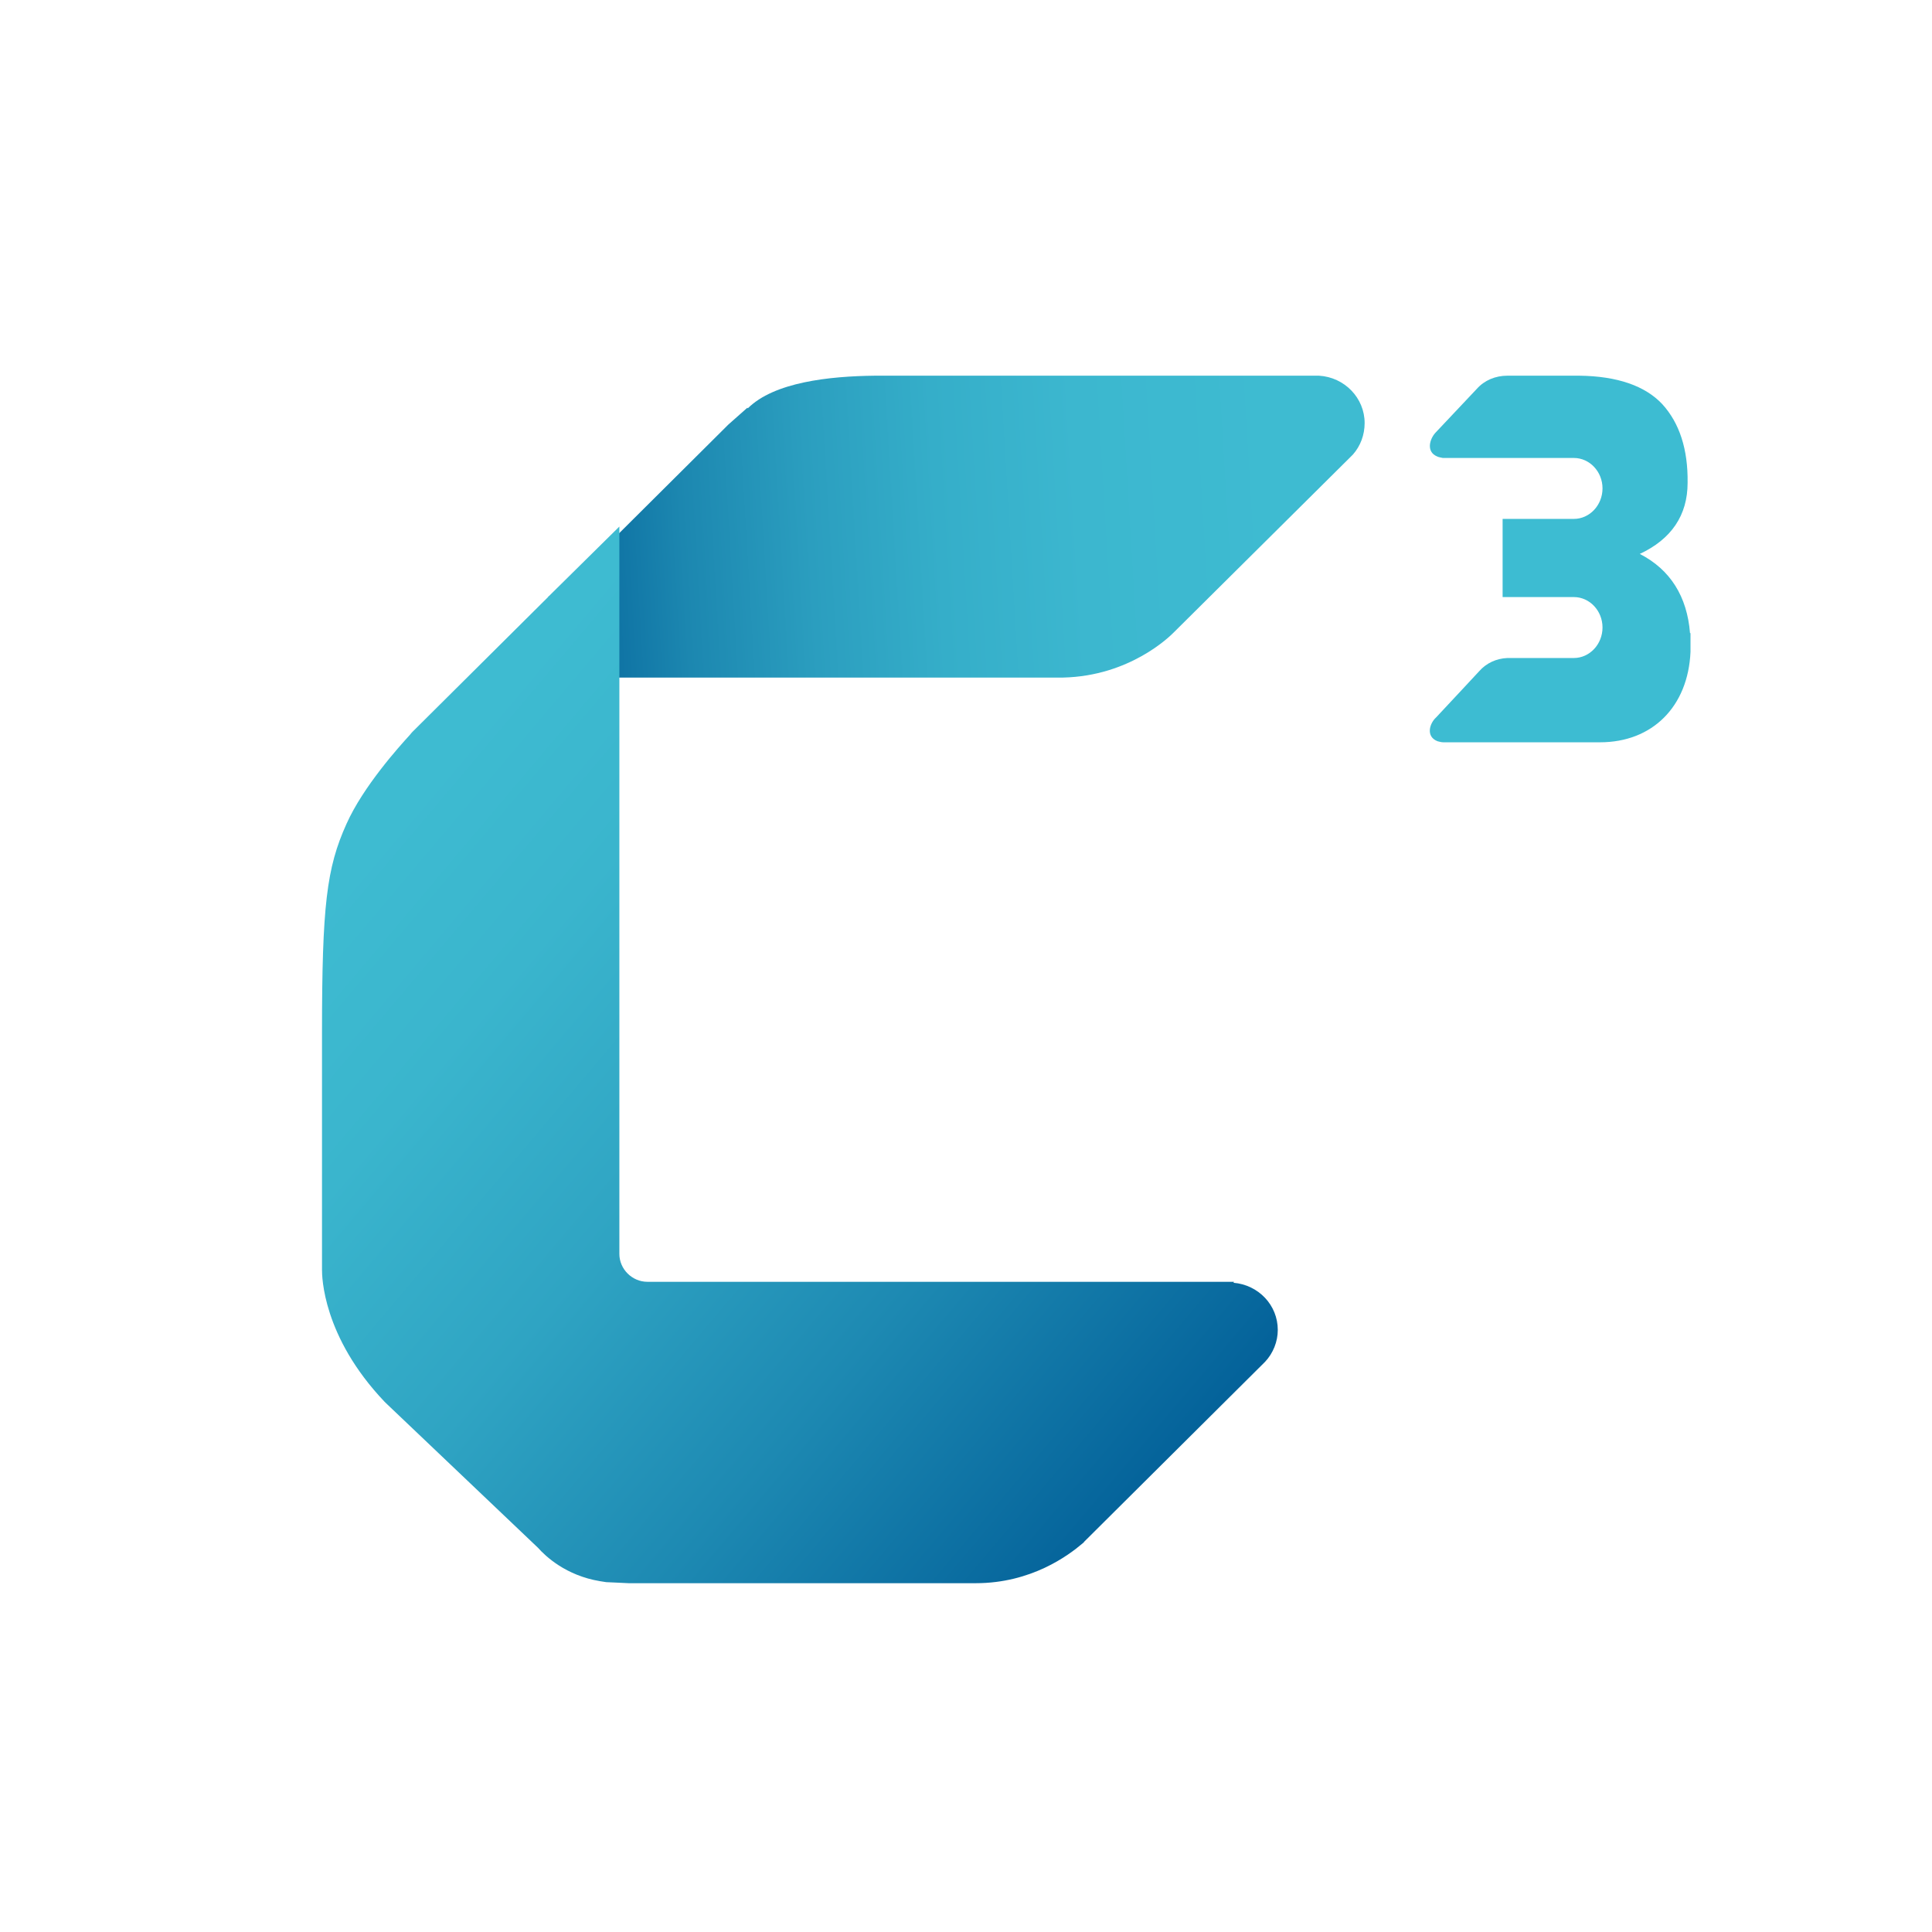 <svg width="24" height="24" viewBox="0 0 24 24" fill="none" xmlns="http://www.w3.org/2000/svg">
<path d="M9.29 5.072C9.615 4.749 10.296 4.673 10.869 4.667H15.78C15.78 4.667 15.85 4.667 15.901 4.667H16.385C16.704 4.686 16.952 4.945 16.952 5.255C16.952 5.401 16.901 5.54 16.806 5.647L16.78 5.673L14.576 7.861C14.532 7.905 14.035 8.398 13.207 8.417H5.889L9.048 5.274L9.284 5.065L9.29 5.072Z" fill="url(#paint0_linear_2820_10681)"/>
<path d="M15.329 15.923C15.329 15.923 15.304 15.923 15.291 15.923H8.042C7.852 15.923 7.694 15.765 7.694 15.577V7.781V7.768V6.541L6.821 7.403C6.821 7.403 6.809 7.409 6.809 7.416L5.126 9.089C5.126 9.089 5.101 9.115 5.088 9.133C4.961 9.272 4.512 9.769 4.304 10.235C4.057 10.782 4 11.248 4 12.833C4 12.846 4 12.852 4 12.865V15.772C4 15.854 4.006 16.602 4.778 17.414C4.791 17.427 4.797 17.433 4.81 17.445L6.682 19.226C6.777 19.333 7.03 19.572 7.454 19.642L7.53 19.654C7.561 19.654 7.789 19.667 7.808 19.667H12.122C12.812 19.667 13.273 19.321 13.444 19.176C13.45 19.17 13.463 19.163 13.469 19.151L15.702 16.93C15.702 16.93 15.709 16.923 15.715 16.917C15.816 16.81 15.873 16.665 15.873 16.521C15.873 16.212 15.633 15.961 15.323 15.935L15.329 15.923Z" fill="url(#paint1_linear_2820_10681)"/>
<path d="M20.994 7.865C20.958 7.411 20.75 7.076 20.37 6.881C20.762 6.698 20.964 6.401 20.964 5.998C20.97 5.582 20.863 5.254 20.649 5.02C20.436 4.793 20.091 4.673 19.622 4.667H18.725C18.577 4.667 18.44 4.724 18.345 4.831C18.303 4.875 18.042 5.153 17.834 5.373C17.757 5.455 17.715 5.613 17.852 5.67C17.876 5.682 17.899 5.682 17.923 5.689H19.551C19.747 5.689 19.907 5.859 19.907 6.067C19.907 6.275 19.747 6.446 19.551 6.446H18.666V7.417H19.551C19.747 7.417 19.907 7.587 19.907 7.795C19.907 8.003 19.747 8.174 19.551 8.174H18.725C18.588 8.18 18.464 8.237 18.375 8.338C18.333 8.382 18.054 8.685 17.84 8.912C17.757 8.987 17.709 9.151 17.858 9.208C17.882 9.214 17.905 9.221 17.929 9.221H19.877C20.525 9.221 20.97 8.779 21 8.098V7.865H20.994Z" fill="#3DBCD2"/>
<defs>
<linearGradient id="paint0_linear_2820_10681" x1="15.85" y1="6.318" x2="6.526" y2="6.876" gradientUnits="userSpaceOnUse">
<stop stop-color="#3EBBD1"/>
<stop offset="0.26" stop-color="#3CB7CF"/>
<stop offset="0.45" stop-color="#35AEC9"/>
<stop offset="0.62" stop-color="#2B9EBF"/>
<stop offset="0.79" stop-color="#1C87B0"/>
<stop offset="0.94" stop-color="#08699E"/>
<stop offset="1" stop-color="#005C96"/>
</linearGradient>
<linearGradient id="paint1_linear_2820_10681" x1="4.5" y1="10.637" x2="14.551" y2="19.121" gradientUnits="userSpaceOnUse">
<stop stop-color="#3EBBD1"/>
<stop offset="0.18" stop-color="#3AB5CD"/>
<stop offset="0.41" stop-color="#2FA4C3"/>
<stop offset="0.66" stop-color="#1D89B2"/>
<stop offset="0.94" stop-color="#05649B"/>
<stop offset="1" stop-color="#005C96"/>
</linearGradient>
</defs>
</svg>
